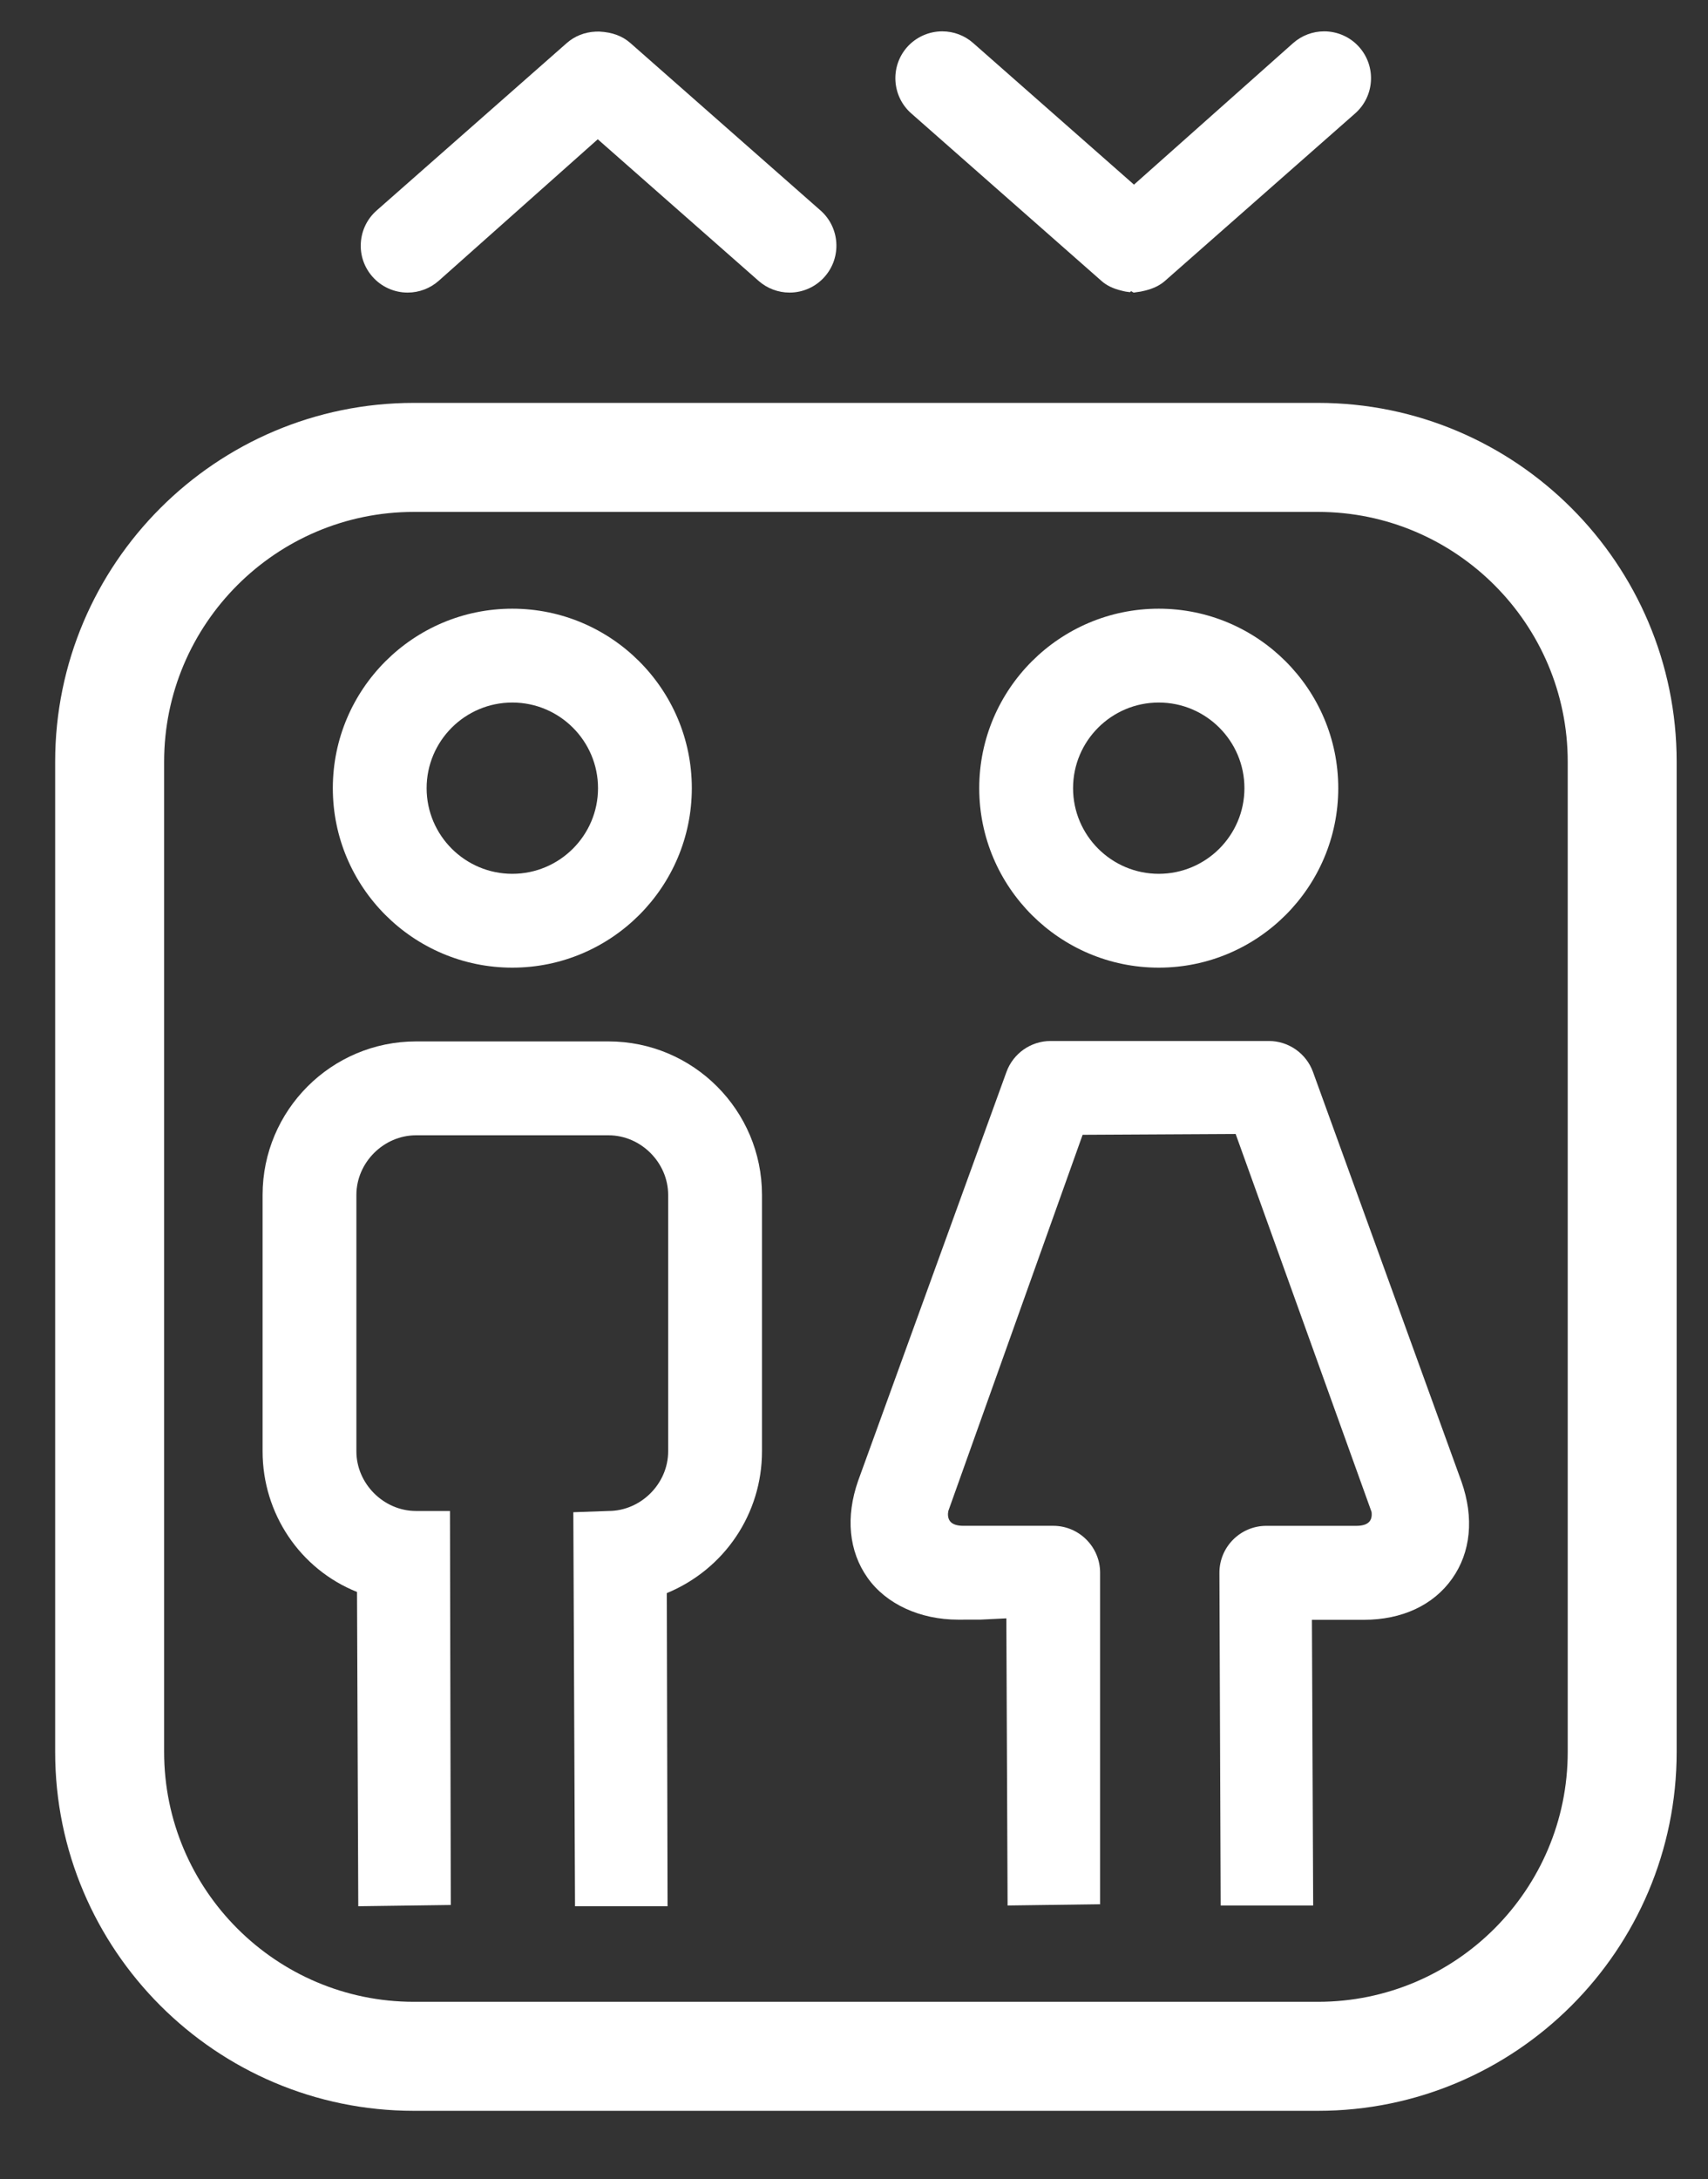 <?xml version="1.0" encoding="utf-8"?>
<!-- Generator: Adobe Illustrator 16.0.0, SVG Export Plug-In . SVG Version: 6.00 Build 0)  -->
<!DOCTYPE svg PUBLIC "-//W3C//DTD SVG 1.1//EN" "http://www.w3.org/Graphics/SVG/1.1/DTD/svg11.dtd">
<svg version="1.1" id="Calque_1" xmlns="http://www.w3.org/2000/svg" xmlns:xlink="http://www.w3.org/1999/xlink" x="0px" y="0px"
	 width="54.5px" height="69.5px" viewBox="0 0 54.5 69.5" enable-background="new 0 0 54.5 69.5" xml:space="preserve">
<rect x="0" y="0" width="54.5" height="69.5" fill="#333333" stroke="none"/>
<g>
	<path fill="#FFFFFF" d="M13.206,67.324c-6.312,0-11.446-5.135-11.446-11.446V24.296c0-6.312,5.135-11.446,11.446-11.446h28.85
		c6.311,0,11.444,5.135,11.444,11.446v31.582c0,6.313-5.135,11.446-11.444,11.446H13.206z M13.206,16.327
		c-4.394,0-7.969,3.575-7.969,7.969v31.582c0,4.395,3.575,7.969,7.969,7.969h28.85c4.394,0,7.968-3.574,7.968-7.969V24.296
		c0-4.394-3.574-7.969-7.968-7.969H13.206z"/>
	<path fill="#FFFFFF" d="M25.194,9.332c-0.364,0-0.715-0.133-0.988-0.373l-5.132-4.517l-5.078,4.517
		c-0.273,0.24-0.625,0.373-0.988,0.373c-0.431,0-0.84-0.185-1.124-0.508c-0.264-0.3-0.396-0.685-0.37-1.083s0.205-0.764,0.505-1.028
		l6.065-5.339c0.254-0.223,0.571-0.349,0.919-0.365l0.116-0.002c0.429,0.021,0.744,0.146,0.996,0.366l6.067,5.34
		c0.619,0.545,0.679,1.492,0.134,2.111C26.034,9.147,25.624,9.332,25.194,9.332z"/>
	<path fill="#FFFFFF" d="M36.166,9.33l-0.073-0.044l-0.037,0.033c-0.094-0.009-0.182-0.024-0.27-0.049
		c-0.265-0.063-0.477-0.164-0.643-0.313l-6.066-5.34c-0.619-0.544-0.68-1.491-0.135-2.111C29.226,1.185,29.636,1,30.066,1
		c0.364,0,0.715,0.132,0.987,0.373l5.131,4.516l5.08-4.516C41.537,1.132,41.89,1,42.252,1c0.431,0,0.841,0.185,1.123,0.507
		c0.545,0.62,0.484,1.567-0.135,2.111l-6.066,5.34c-0.167,0.147-0.379,0.249-0.646,0.313c-0.085,0.022-0.173,0.039-0.264,0.048
		l-0.08,0.013L36.166,9.33z"/>
	<path fill="#FFFFFF" d="M16.347,30.863c-3.158,0-5.727-2.568-5.727-5.724s2.568-5.725,5.727-5.725s5.728,2.568,5.728,5.725
		C22.074,28.295,19.505,30.863,16.347,30.863z M16.347,22.407c-1.508,0-2.734,1.226-2.734,2.732s1.227,2.731,2.734,2.731
		c1.509,0,2.735-1.226,2.735-2.731C19.082,23.633,17.855,22.407,16.347,22.407z"/>
	<path fill="#FFFFFF" d="M36.974,30.863c-3.157,0-5.728-2.568-5.728-5.724s2.569-5.725,5.728-5.725c3.157,0,5.728,2.568,5.728,5.725
		C42.701,28.295,40.132,30.863,36.974,30.863z M36.974,22.407c-1.509,0-2.734,1.226-2.734,2.732s1.227,2.731,2.734,2.731
		c1.509,0,2.734-1.226,2.734-2.731C39.709,23.633,38.482,22.407,36.974,22.407z"/>
	<path fill="#FFFFFF" d="M18.348,60.799l-0.054-12.567l1.125-0.04c1.03,0,1.901-0.871,1.901-1.901v-8.18
		c0-1.03-0.871-1.901-1.901-1.901h-6.146c-1.031,0-1.901,0.871-1.901,1.901v8.18c0,1.03,0.87,1.901,1.901,1.901h1.085l0.026,12.567
		l-2.952,0.04l-0.04-10.024c-1.82-0.728-3.013-2.502-3.013-4.484v-8.18c0-2.698,2.195-4.895,4.895-4.895h6.146
		c2.698,0,4.894,2.195,4.894,4.895v8.18c0,1.982-1.191,3.758-3.037,4.521l0.024,9.987H18.348z"/>
	<path fill="#FFFFFF" d="M38.95,60.776l-0.04-10.614c0-0.825,0.671-1.496,1.496-1.496h2.882c0.193-0.001,0.331-0.047,0.407-0.135
		c0.063-0.074,0.087-0.179,0.069-0.31l-4.336-12.053l-4.883,0.026l-4.285,11.998c-0.019,0.093-0.023,0.23,0.058,0.331
		c0.075,0.093,0.215,0.141,0.413,0.142h2.876c0.823,0,1.496,0.671,1.496,1.496v10.574l-2.952,0.04l-0.04-9.158l-0.825,0.04
		l-0.714,0.001c-1.218,0-2.298-0.499-2.889-1.335c-0.599-0.844-0.705-1.942-0.301-3.094l4.732-13.037
		c0.213-0.592,0.779-0.99,1.408-0.99h6.967c0.629,0,1.195,0.398,1.408,0.99l4.738,13.067c0.404,1.15,0.299,2.25-0.301,3.094
		c-0.597,0.844-1.598,1.31-2.816,1.31h-1.656l0.04,9.112H38.95z"/>
</g>
</svg>
